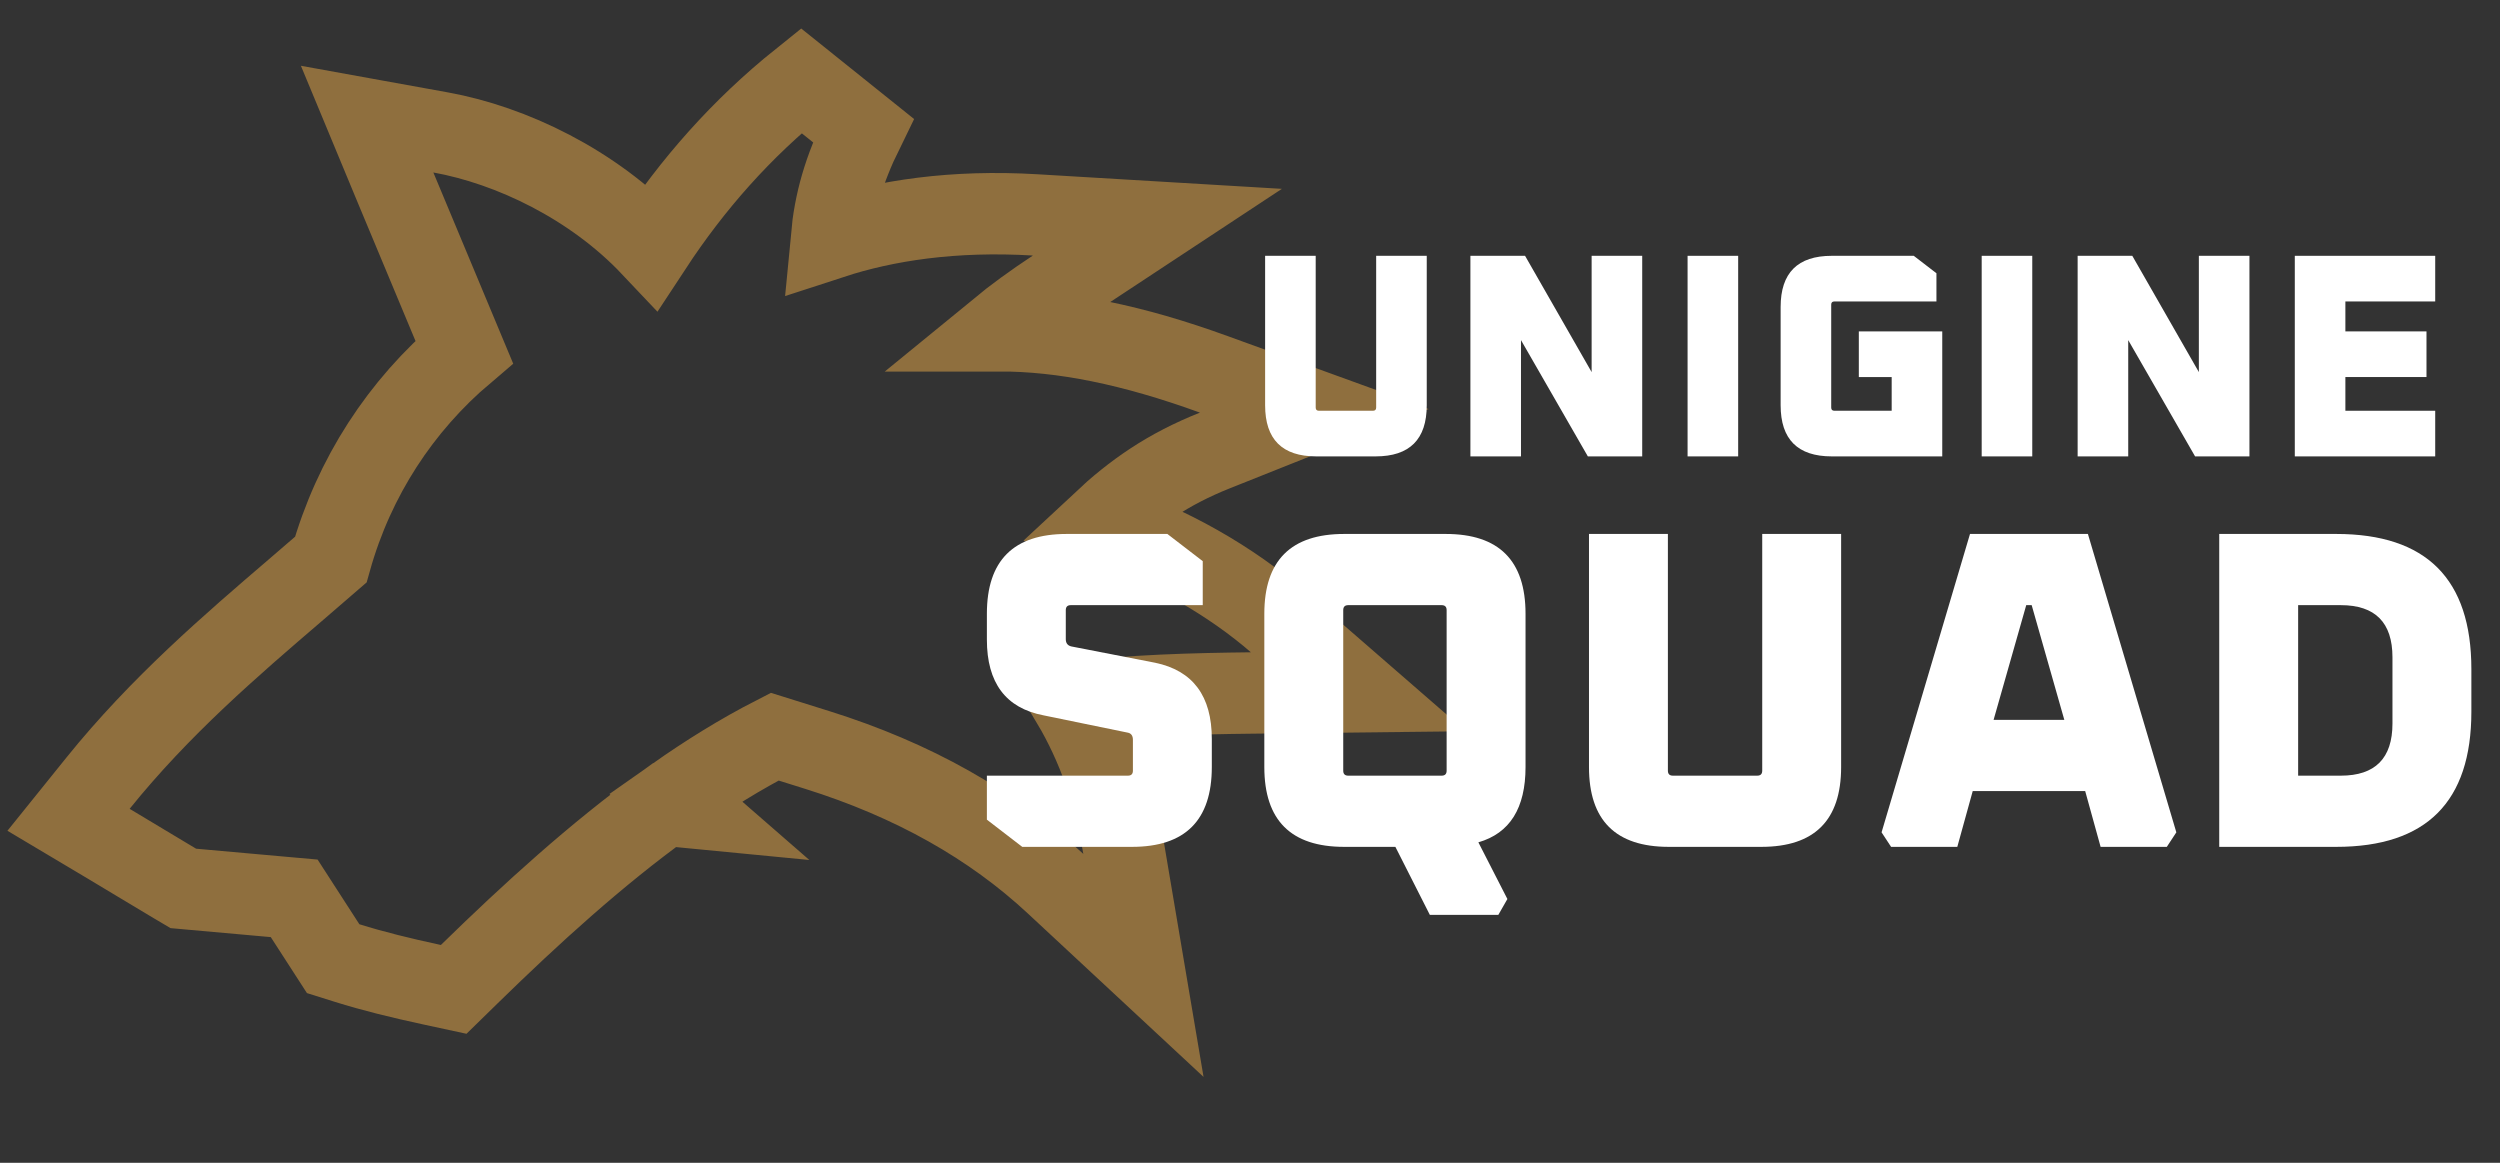 <svg width="215" height="100" viewBox="0 0 215 100" fill="none" xmlns="http://www.w3.org/2000/svg">
<rect x="0" y="0" width="215" height="100" fill="#333333" stroke="none"/>
<g clip-path="url(#clip0_33_11)">
<path d="M34.036 16.175L31.573 10.245L37.892 11.389C43.968 12.489 50.998 15.846 56.045 21.187C59.537 15.869 63.756 11.065 68.905 6.939L74.235 11.213C72.552 14.64 71.789 17.376 71.499 20.481C76.149 18.964 81.975 18.06 89.039 18.482L99.536 19.108L90.757 24.897C88.918 26.11 87.299 27.288 85.888 28.445C91.445 28.437 97.417 29.664 104.388 32.194L113.029 35.331L104.49 38.736C100.442 40.349 97.59 42.336 94.748 44.993C100.532 46.862 105.948 50.045 109.873 53.456L116.821 59.493L107.617 59.597C102.804 59.652 97.136 59.786 92.21 60.437C94.383 64.1 95.838 68.255 96.616 72.853L98.335 83.025L90.781 75.999C85.332 70.931 78.534 67.082 70.26 64.491L66.624 63.353C63.716 64.844 60.869 66.608 58.081 68.571L59.06 69.423L57.146 69.238C51.302 73.464 45.717 78.538 40.362 83.772L39.017 85.087L37.178 84.69C34.449 84.102 32.046 83.51 29.857 82.823L28.651 82.445L27.965 81.383L25.464 77.511L25.3 77.257L23.909 77.133L16.555 76.475L15.766 76.404L15.083 76C14.196 75.475 13.229 74.892 12.215 74.281C11.292 73.725 10.331 73.146 9.358 72.566L5.894 70.503L8.423 67.364C13.769 60.727 19.879 55.489 25.394 50.761C26.436 49.868 27.456 48.994 28.446 48.132C30.444 41.026 34.467 34.885 39.919 30.267C37.955 25.576 35.991 20.88 34.036 16.175Z" stroke="#8F6F3E" stroke-width="7"/>
<path d="M108.8 34.85V22H113.15V35.05C113.15 35.233 113.242 35.325 113.425 35.325H118.075C118.258 35.325 118.35 35.233 118.35 35.05V22H122.7V34.85C122.7 37.783 121.233 39.25 118.3 39.25H113.2C110.267 39.25 108.8 37.783 108.8 34.85Z" fill="white"/>
<path d="M126.455 39.25V22H131.155L136.88 32V22H141.23V39.25H136.555L130.805 29.25V39.25H126.455Z" fill="white"/>
<path d="M145.132 39.25V22H149.482V39.25H145.132Z" fill="white"/>
<path d="M153.134 34.85V26.4C153.134 23.467 154.6 22 157.534 22H164.584L166.534 23.5V25.925H157.759C157.575 25.925 157.484 26.017 157.484 26.2V35.05C157.484 35.233 157.575 35.325 157.759 35.325H162.684V32.425H159.859V28.5H167.034V39.25H157.534C154.6 39.25 153.134 37.783 153.134 34.85Z" fill="white"/>
<path d="M170.425 39.25V22H174.775V39.25H170.425Z" fill="white"/>
<path d="M178.677 39.25V22H183.377L189.102 32V22H193.452V39.25H188.777L183.027 29.25V39.25H178.677Z" fill="white"/>
<path d="M197.353 39.25V22H209.428V25.925H201.703V28.5H208.678V32.425H201.703V35.325H209.428V39.25H197.353Z" fill="white"/>
<path d="M84.872 70.49V66.707H97.001C97.287 66.707 97.43 66.564 97.43 66.278V63.626C97.43 63.262 97.274 63.054 96.962 63.002L89.747 61.52C86.497 60.896 84.872 58.725 84.872 55.007V52.784C84.872 48.208 87.16 45.92 91.736 45.92H100.394L103.436 48.26V52.043H92.087C91.801 52.043 91.658 52.186 91.658 52.472V54.968C91.658 55.306 91.814 55.514 92.126 55.592L99.341 56.996C102.591 57.672 104.216 59.856 104.216 63.548V65.966C104.216 70.542 101.928 72.83 97.352 72.83H87.914L84.872 70.49Z" fill="white"/>
<path d="M108.732 65.966V52.784C108.732 48.208 111.02 45.92 115.596 45.92H124.332C128.908 45.92 131.196 48.208 131.196 52.784V65.966C131.196 69.502 129.844 71.66 127.14 72.44L129.636 77.315L128.856 78.68H122.967L120.003 72.83H115.596C111.02 72.83 108.732 70.542 108.732 65.966ZM115.518 66.278C115.518 66.564 115.661 66.707 115.947 66.707H123.981C124.267 66.707 124.41 66.564 124.41 66.278V52.472C124.41 52.186 124.267 52.043 123.981 52.043H115.947C115.661 52.043 115.518 52.186 115.518 52.472V66.278Z" fill="white"/>
<path d="M136.653 65.966V45.92H143.439V66.278C143.439 66.564 143.582 66.707 143.868 66.707H151.122C151.408 66.707 151.551 66.564 151.551 66.278V45.92H158.337V65.966C158.337 70.542 156.049 72.83 151.473 72.83H143.517C138.941 72.83 136.653 70.542 136.653 65.966Z" fill="white"/>
<path d="M161.815 71.582L169.42 45.92H179.56L187.165 71.582L186.346 72.83H180.652L179.326 68.033H169.654L168.328 72.83H162.634L161.815 71.582ZM171.448 61.91H177.532L174.724 52.043H174.256L171.448 61.91Z" fill="white"/>
<path d="M190.854 72.83V45.92H200.916C208.664 45.92 212.538 49.794 212.538 57.542V61.208C212.538 68.956 208.664 72.83 200.916 72.83H190.854ZM197.64 66.707H201.306C204.27 66.707 205.752 65.212 205.752 62.222V56.528C205.752 53.538 204.27 52.043 201.306 52.043H197.64V66.707Z" fill="white"/>
</g>
<defs>
<clipPath id="clip0_33_11">
<rect width="215" height="100" fill="white"/>
</clipPath>
</defs>
</svg>
